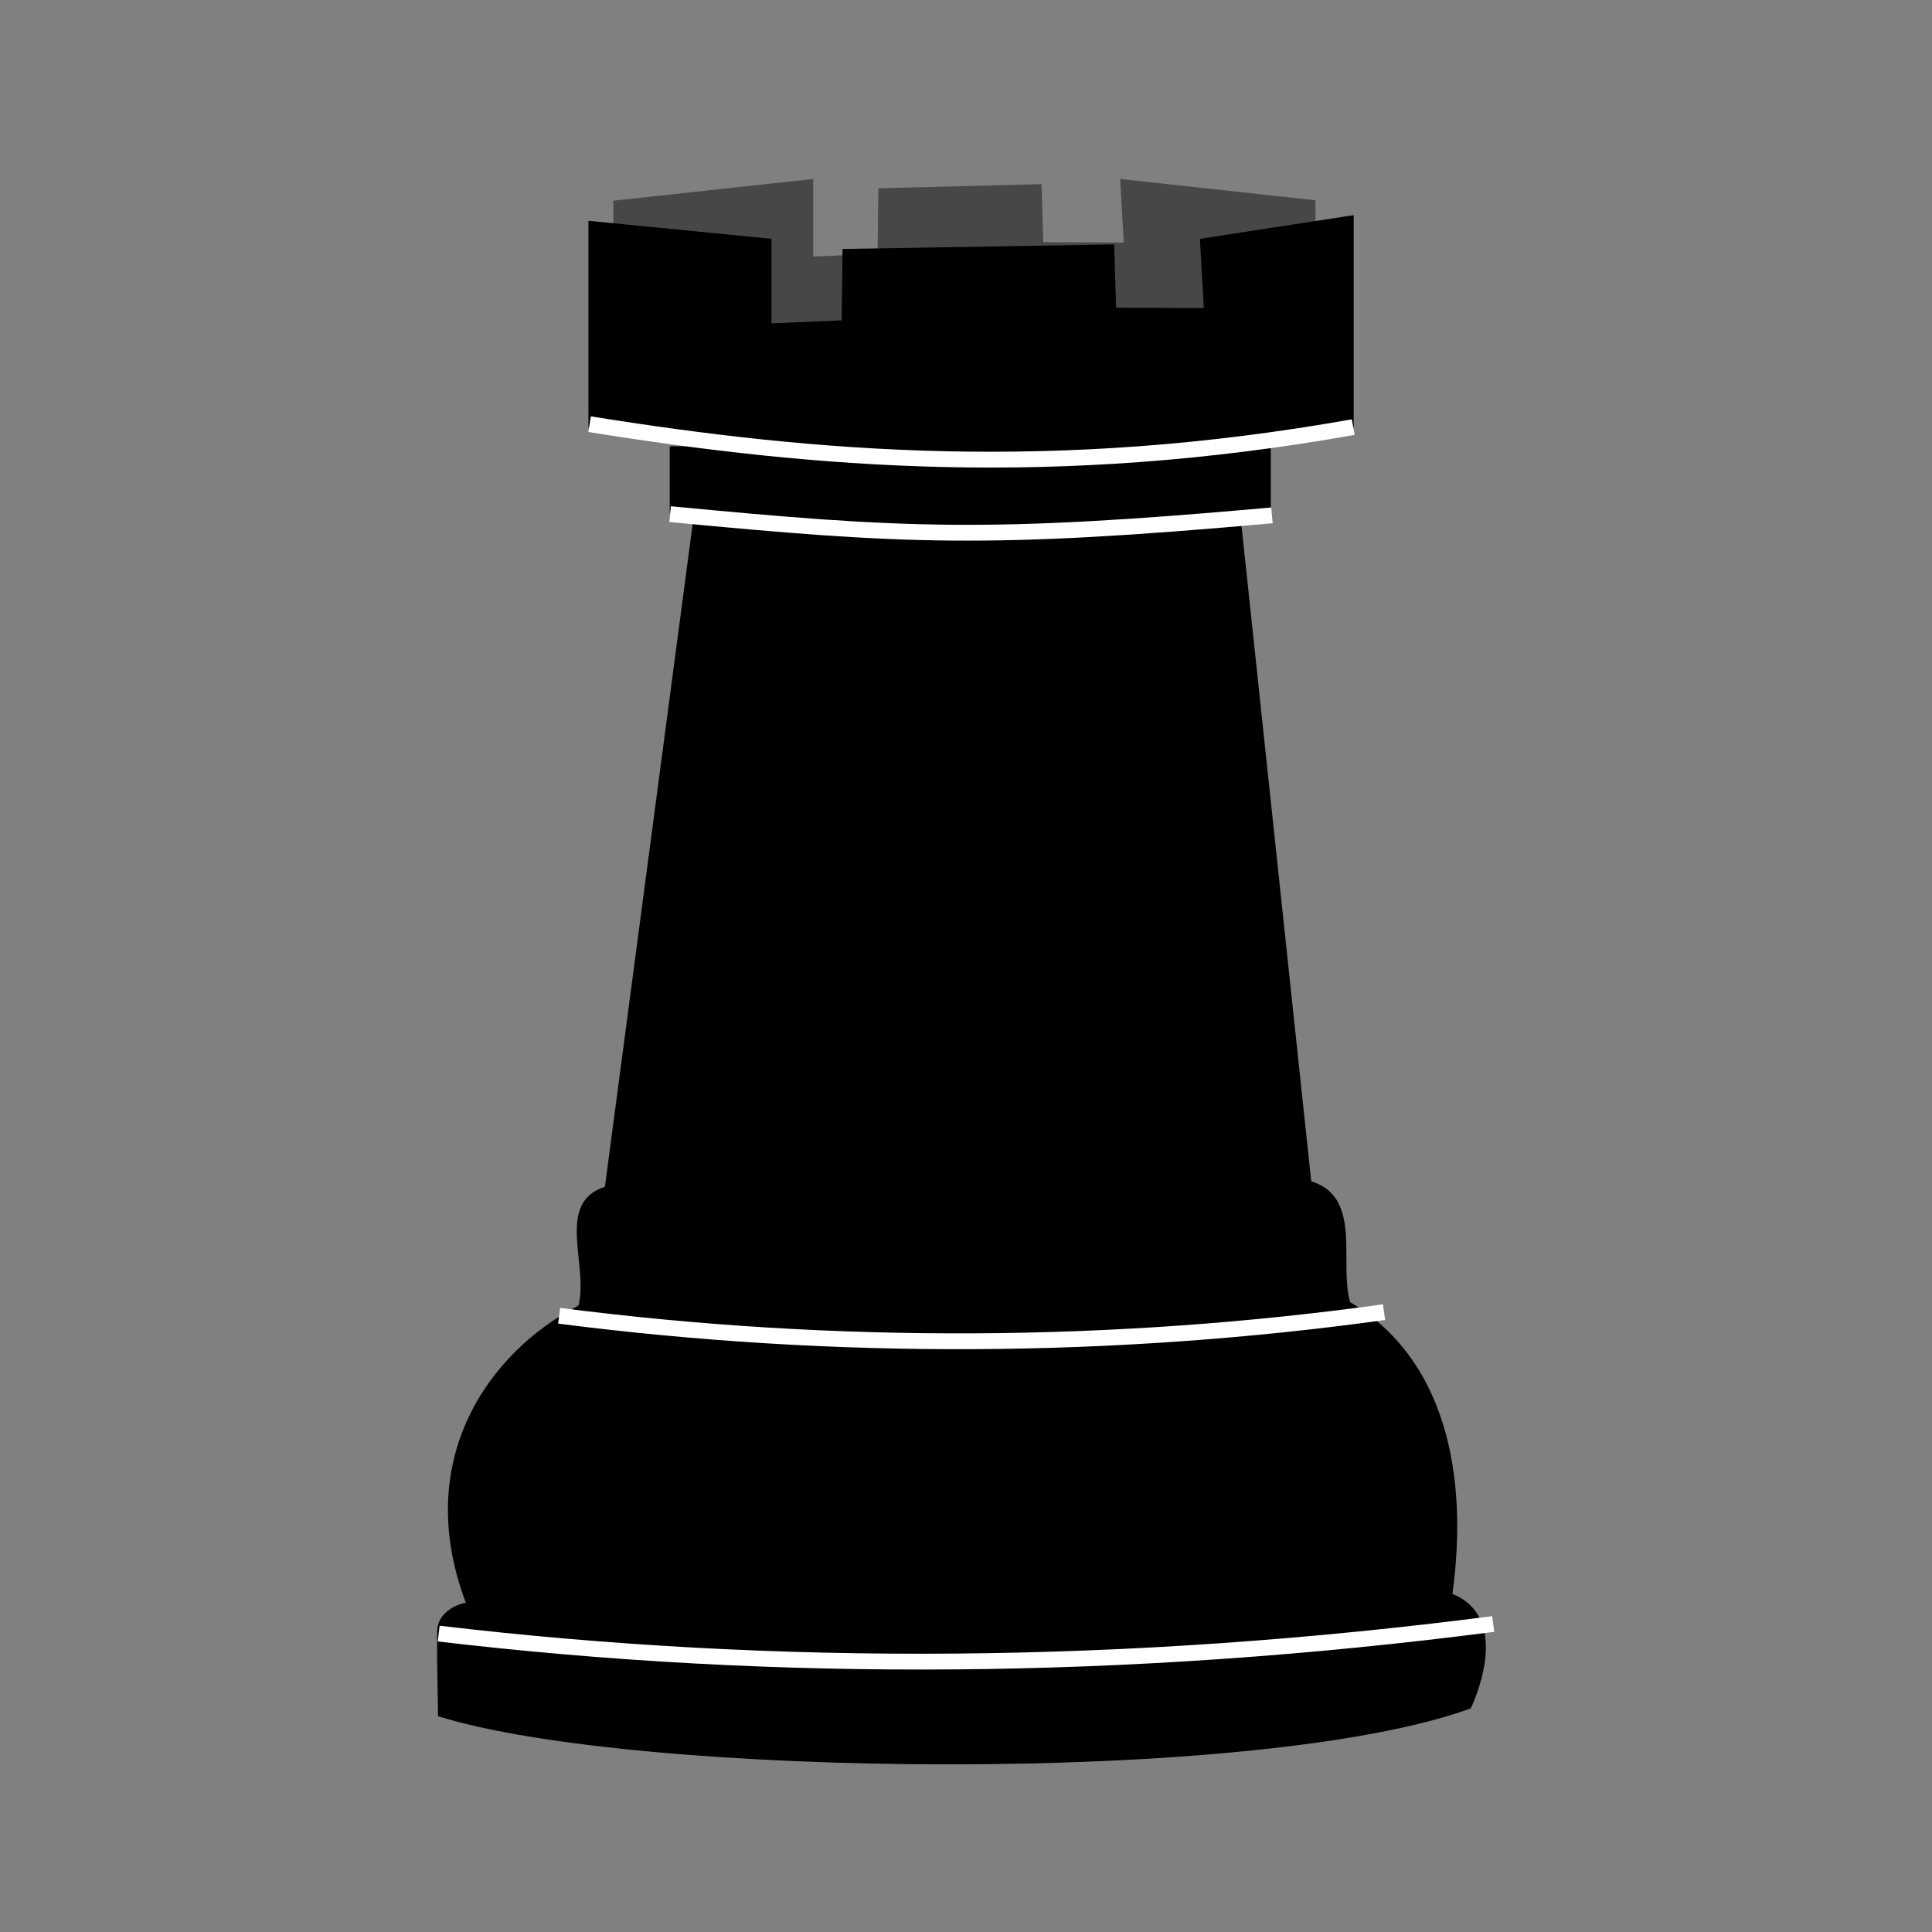 <?xml version="1.0" encoding="UTF-8" standalone="no"?>
<!-- Created with Inkscape (http://www.inkscape.org/) -->

<svg
   xmlns:dc="http://purl.org/dc/elements/1.1/"
   xmlns:cc="http://creativecommons.org/ns#"
   xmlns:rdf="http://www.w3.org/1999/02/22-rdf-syntax-ns#"
   xmlns:svg="http://www.w3.org/2000/svg"
   xmlns="http://www.w3.org/2000/svg"
   xmlns:sodipodi="http://sodipodi.sourceforge.net/DTD/sodipodi-0.dtd"
   xmlns:inkscape="http://www.inkscape.org/namespaces/inkscape"
   width="130mm"
   height="130mm"
   viewBox="0 0 460.63 460.63"
   id="svg2"
   version="1.1"
   inkscape:version="0.91 r"
   sodipodi:docname="br.svg"
   inkscape:export-filename="/home/user/Development/Chess Pieces/bn.png"
   inkscape:export-xdpi="90"
   inkscape:export-ydpi="90">
  <rect x="0" y="0" width="460.63" height="460.63" fill="#808080" stroke="none"/>
  <defs
     id="defs4" />
  <sodipodi:namedview
     id="base"
     pagecolor="#dfdfdf"
     bordercolor="#666666"
     borderopacity="1.0"
     inkscape:pageopacity="0"
     inkscape:pageshadow="2"
     inkscape:zoom="1"
     inkscape:cx="156.69198"
     inkscape:cy="176.13681"
     inkscape:document-units="mm"
     inkscape:current-layer="svg2"
     showgrid="false"
     units="mm"
     showguides="true"
     inkscape:guide-bbox="true"
     inkscape:window-width="1280"
     inkscape:window-height="748"
     inkscape:window-x="0"
     inkscape:window-y="0"
     inkscape:window-maximized="1">
    <inkscape:grid
       type="xygrid"
       id="grid4136" />
  </sodipodi:namedview>
  <g
     inkscape:groupmode="layer"
     id="layer3"
     inkscape:label="Layer 1"
     style="display:inline" />
  <g
     id="g4173">
    <path
       sodipodi:nodetypes="ccccccccccccc"
       inkscape:connector-curvature="0"
       id="rect6059"
       d="m 277.989,177.715 c -32.96,78.503 -4.545,59.443 27.868,103.122 20.945,-0.214 12.919,18.784 16.037,29.623 22.607,13.402 28.341,40.992 24.389,69.565 13.452,5.437 6.248,23.289 4.382,27.294 -50.694,18.458 -199.547,16.51 -246.221,1.861 -0.259,-14.392 -0.252,-13.528 -0.211,-20.238 0.028,-4.445 4.659,-6.507 6.853,-6.786 -12.861,-33.942 5.273,-59.7 26.855,-70.903 2.779,-11.373 -8.316,-29.159 13.413,-29.23 39.409,-36.399 54.674,-27.607 38.876,-103.652 60.69,0 65.542,-0.316 87.756,-0.655 z"
       style="opacity:1;fill:#000000;fill-opacity:1;stroke:none;stroke-width:2.417;stroke-linecap:butt;stroke-linejoin:round;stroke-miterlimit:4;stroke-dasharray:none;stroke-opacity:1" />
    <path
       style="opacity:1;fill:#474747;fill-opacity:1;stroke:none;stroke-width:2.835;stroke-linecap:butt;stroke-linejoin:round;stroke-miterlimit:4;stroke-dasharray:none;stroke-opacity:1"
       d="m 146.235,47.851 47.648,-5.177 -2e-5,18.496 15.351,-0.665 0.185,-15.611 38.906,-0.986 0.412,13.839 19.195,0.079 -0.865,-15.153 46.57,5.084 0,40.676 c -55.298,12.075 -111.177,10.213 -167.404,0 z"
       id="path4330"
       inkscape:connector-curvature="0"
       sodipodi:nodetypes="ccccccccccccc" />
    <path
       sodipodi:nodetypes="ccccc"
       inkscape:connector-curvature="0"
       id="rect4276"
       d="m 165.383,123.13 130.38,0 17.105,160.789 -168.771,0 z"
       style="opacity:1;fill:#000000;fill-opacity:1;stroke:none;stroke-width:2.835;stroke-linecap:butt;stroke-linejoin:round;stroke-miterlimit:4;stroke-dasharray:none;stroke-opacity:1" />
    <path
       sodipodi:nodetypes="ccccccccccccc"
       inkscape:connector-curvature="0"
       id="rect4279"
       d="m 140.295,52.64 43.646,4.3 -2e-5,20.159 16.731,-0.725 0.202,-17.015 64.776,-1.075 0.449,15.084 20.921,0.087 -0.943,-16.515 36.672,-5.644 0,50.547 c -60.27,13.161 -121.173,11.131 -182.455,0 z"
       style="opacity:1;fill:#000000;fill-opacity:1;stroke:none;stroke-width:2.835;stroke-linecap:butt;stroke-linejoin:round;stroke-miterlimit:4;stroke-dasharray:none;stroke-opacity:1" />
    <path
       sodipodi:nodetypes="ccccc"
       inkscape:connector-curvature="0"
       id="rect4282"
       d="m 159.681,106.405 143.304,0 0,15.965 c -47.197,10.84 -95.096,8.351 -143.304,0 z"
       style="opacity:1;fill:#000000;fill-opacity:1;stroke:none;stroke-width:2.835;stroke-linecap:butt;stroke-linejoin:round;stroke-miterlimit:4;stroke-dasharray:none;stroke-opacity:1" />
    <path
       sodipodi:nodetypes="cc"
       inkscape:connector-curvature="0"
       id="path4285"
       d="m 140.572,101.132 c 54.027,8.666 110.996,13.331 182.061,0.7"
       style="fill:none;fill-rule:evenodd;stroke:#ffffff;stroke-width:3.771;stroke-linecap:butt;stroke-linejoin:miter;stroke-miterlimit:4;stroke-dasharray:none;stroke-opacity:1" />
    <path
       sodipodi:nodetypes="cc"
       inkscape:connector-curvature="0"
       id="path6091"
       d="m 329.986,312.846 c -64.172,8.873 -130.77,9.333 -196.677,0.859"
       style="fill:none;fill-rule:evenodd;stroke:#ffffff;stroke-width:3.771;stroke-linecap:butt;stroke-linejoin:miter;stroke-miterlimit:4;stroke-dasharray:none;stroke-opacity:1" />
    <path
       sodipodi:nodetypes="cc"
       inkscape:connector-curvature="0"
       id="path6095"
       d="m 104.597,389.483 c 80.545,9.495 163.943,9.006 251.416,-2.286"
       style="fill:none;fill-rule:evenodd;stroke:#ffffff;stroke-width:3.771;stroke-linecap:butt;stroke-linejoin:miter;stroke-miterlimit:4;stroke-dasharray:none;stroke-opacity:1" />
    <path
       style="fill:none;fill-rule:evenodd;stroke:#ffffff;stroke-width:3.771;stroke-linecap:butt;stroke-linejoin:miter;stroke-miterlimit:4;stroke-dasharray:none;stroke-opacity:1"
       d="m 159.767,122.58 c 55.704,5.312 75.703,6.373 143.49,0.296"
       id="path4332"
       inkscape:connector-curvature="0"
       sodipodi:nodetypes="cc" />
  </g>
</svg>
